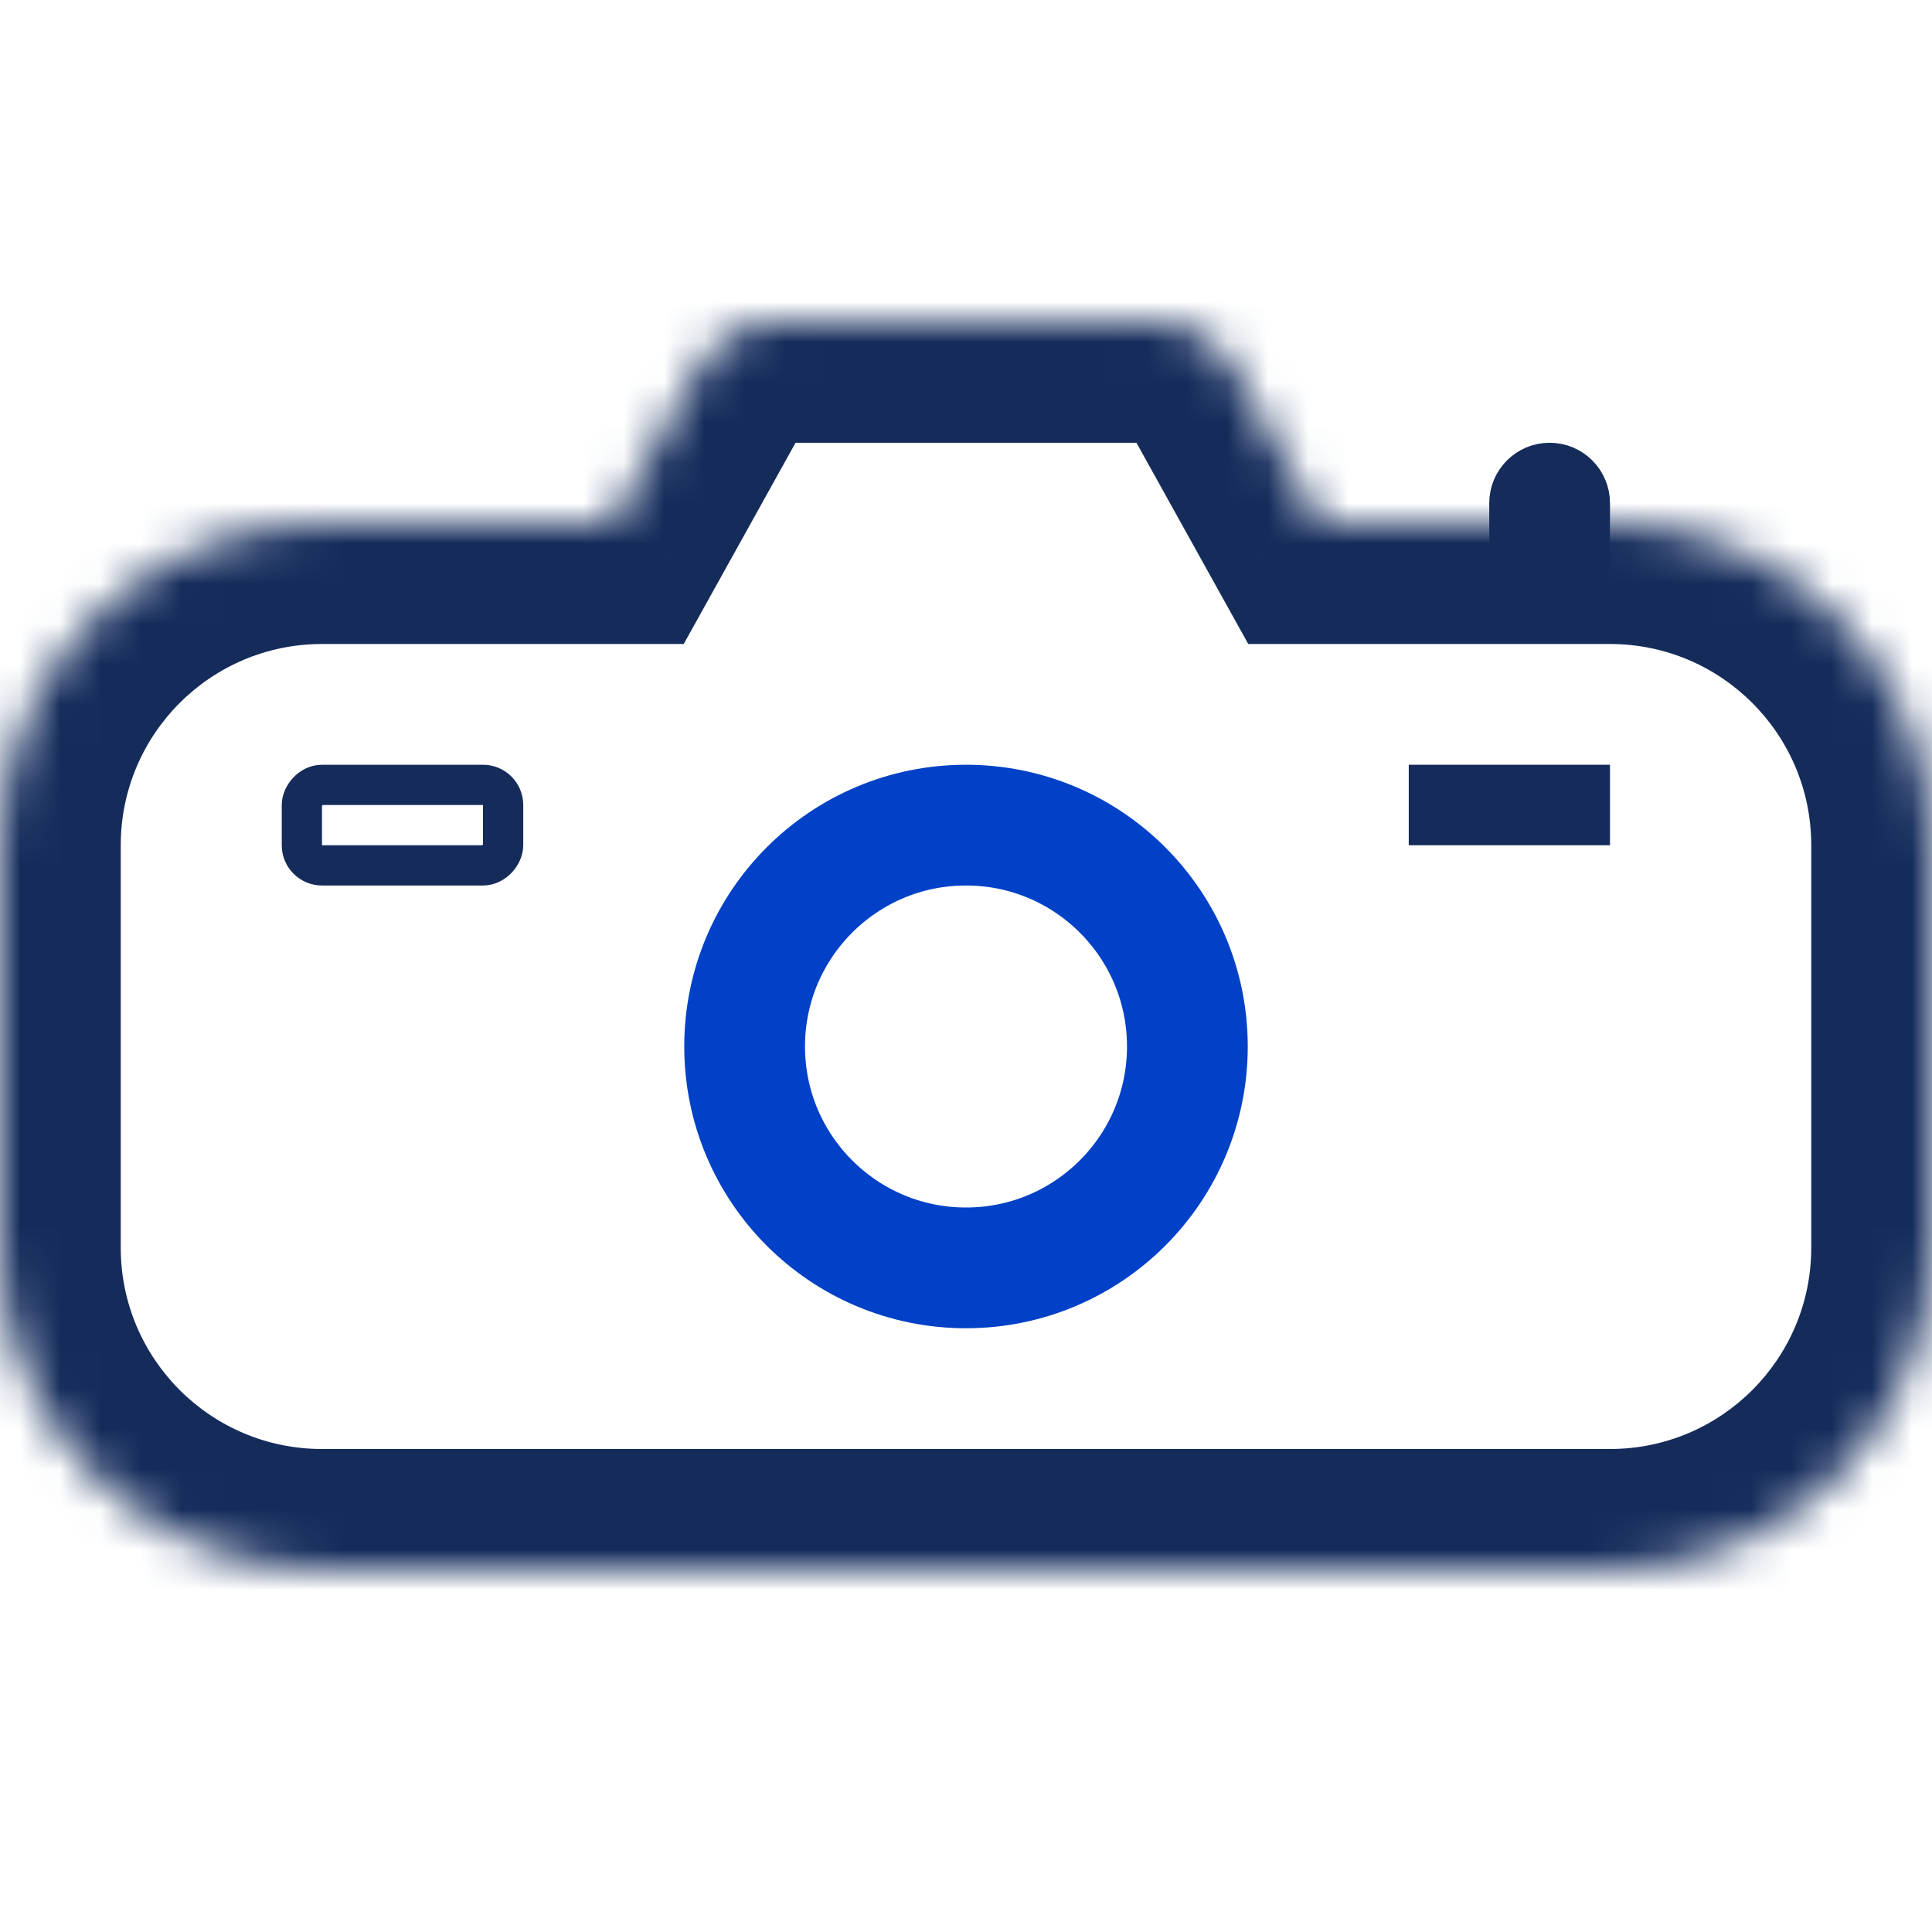 <svg width="48" height="48" viewBox="0 0 48 48" fill="none" xmlns="http://www.w3.org/2000/svg">
<rect width="48" height="48" fill="white"/>
<mask id="path-1-inside-1_30_78" fill="white">
<path fill-rule="evenodd" clip-rule="evenodd" d="M19.177 8C18.451 8 17.781 8.394 17.428 9.029L15.222 13H8C3.582 13 0 16.582 0 21V31C0 35.418 3.582 39 8 39H40C44.418 39 48 35.418 48 31V21C48 16.582 44.418 13 40 13H32.778L30.572 9.029C30.219 8.394 29.549 8 28.823 8H19.177Z"/>
</mask>
<path d="M17.428 9.029L14.806 7.572V7.572L17.428 9.029ZM15.222 13V16H16.987L17.845 14.457L15.222 13ZM32.778 13L30.155 14.457L31.013 16H32.778V13ZM30.572 9.029L33.194 7.572V7.572L30.572 9.029ZM20.051 10.486C19.875 10.803 19.54 11 19.177 11V5C17.361 5 15.688 5.984 14.806 7.572L20.051 10.486ZM17.845 14.457L20.051 10.486L14.806 7.572L12.6 11.543L17.845 14.457ZM8 16H15.222V10H8V16ZM3 21C3 18.239 5.239 16 8 16V10C1.925 10 -3 14.925 -3 21H3ZM3 31V21H-3V31H3ZM8 36C5.239 36 3 33.761 3 31H-3C-3 37.075 1.925 42 8 42V36ZM40 36H8V42H40V36ZM45 31C45 33.761 42.761 36 40 36V42C46.075 42 51 37.075 51 31H45ZM45 21V31H51V21H45ZM40 16C42.761 16 45 18.239 45 21H51C51 14.925 46.075 10 40 10V16ZM32.778 16H40V10H32.778V16ZM27.949 10.486L30.155 14.457L35.4 11.543L33.194 7.572L27.949 10.486ZM28.823 11C28.46 11 28.125 10.803 27.949 10.486L33.194 7.572C32.312 5.984 30.639 5 28.823 5V11ZM19.177 11H28.823V5H19.177V11Z" fill="#152C5B" mask="url(#path-1-inside-1_30_78)"/>
<circle cx="24" cy="26" r="5.5" stroke="#0041C7" stroke-width="3"/>
<path d="M35 20H40C40 20 40 20 40 20V20C40 20 40 20 40 20H35C35 20 35 20 35 20V20C35 20 35 20 35 20Z" stroke="#152C5B" stroke-width="2"/>
<rect x="0.5" y="-0.5" width="5" height="2" rx="0.5" transform="matrix(1 0 0 -1 7 21)" stroke="#152C5B"/>
<path d="M39.5 12.5C39.5 13.132 39.5 13.581 39.478 13.912C39.455 14.258 39.411 14.385 39.384 14.43C39.378 14.439 39.377 14.439 39.377 14.439C39.377 14.439 39.377 14.439 39.377 14.439C39.37 14.443 39.345 14.457 39.276 14.469C39.121 14.498 38.895 14.5 38.5 14.5C38.105 14.5 37.879 14.498 37.724 14.469C37.655 14.457 37.63 14.443 37.623 14.439C37.623 14.439 37.623 14.439 37.623 14.439C37.623 14.439 37.622 14.439 37.616 14.43C37.589 14.385 37.545 14.258 37.522 13.912C37.5 13.581 37.5 13.132 37.5 12.5C37.5 11.948 37.948 11.5 38.5 11.5C39.052 11.5 39.5 11.948 39.5 12.5Z" fill="#152C5B" stroke="#152C5B"/>
</svg>
